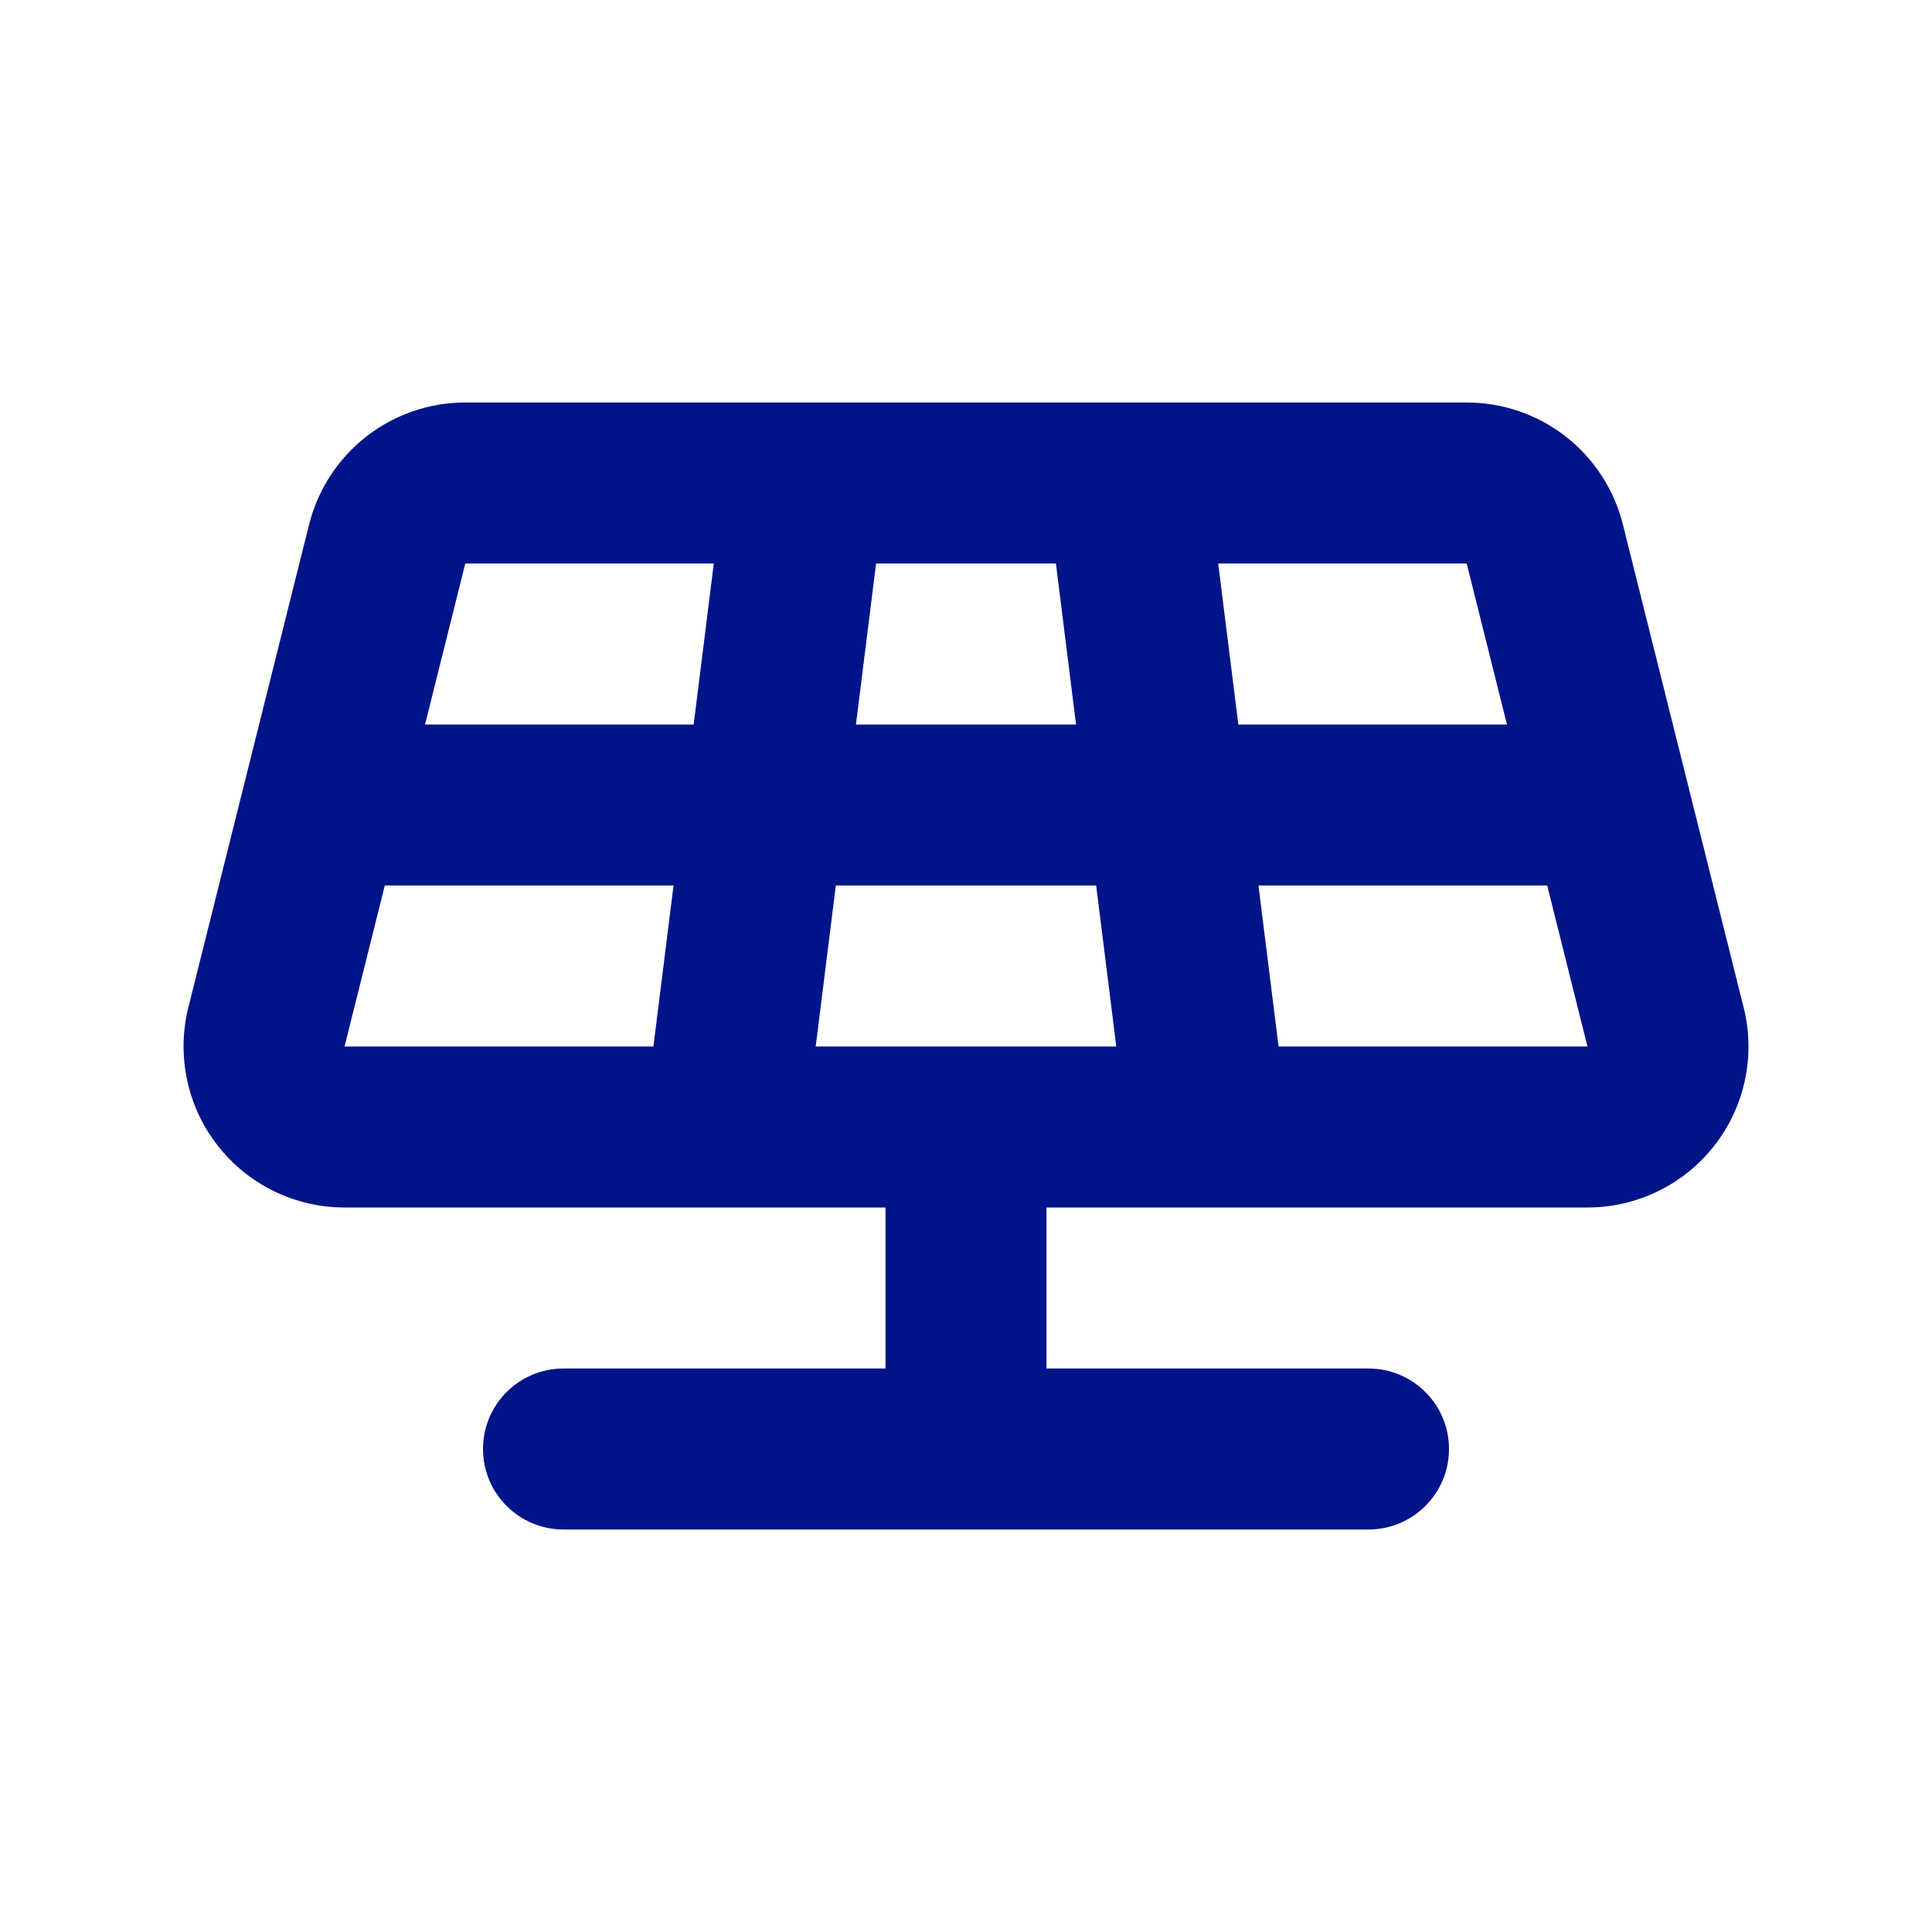 <svg width="24" height="24" viewBox="0 0 24 24" fill="none" xmlns="http://www.w3.org/2000/svg">
<path fill-rule="evenodd" clip-rule="evenodd" d="M9.984 5H5.78C5.334 5 4.901 5.149 4.55 5.423C4.198 5.698 3.949 6.082 3.84 6.514L2.34 12.514C2.266 12.809 2.261 13.117 2.324 13.414C2.387 13.712 2.516 13.991 2.704 14.23C2.891 14.47 3.13 14.664 3.403 14.797C3.676 14.931 3.976 15 4.28 15H8.987C8.997 15 9.006 15 9.016 15H11V17H7C6.448 17 6 17.448 6 18C6 18.552 6.448 19 7 19H17C17.552 19 18 18.552 18 18C18 17.448 17.552 17 17 17H13V15H14.984C14.994 15 15.004 15 15.014 15H19.72C20.024 15 20.324 14.931 20.597 14.797C20.871 14.664 21.11 14.47 21.297 14.23C21.484 13.991 21.614 13.712 21.677 13.414C21.74 13.117 21.734 12.809 21.66 12.515C21.66 12.514 21.66 12.515 21.66 12.515L20.16 6.515C20.052 6.082 19.802 5.698 19.451 5.423C19.099 5.149 18.666 5 18.22 5H14.016C14.006 5 13.997 5 13.987 5H10.014C10.004 5 9.994 5 9.984 5ZM13.117 7H10.883L10.633 9H13.367L13.117 7ZM15.133 7L15.383 9H18.72L18.22 7H15.133ZM19.22 11H15.633L15.883 13H19.72L19.22 11ZM13.867 13L13.617 11H10.383L10.133 13H13.867ZM8.117 13L8.367 11H4.78L4.28 13L8.117 13ZM5.28 9H8.617L8.867 7L5.78 7L5.28 9Z" fill="#001489"/>
</svg>
